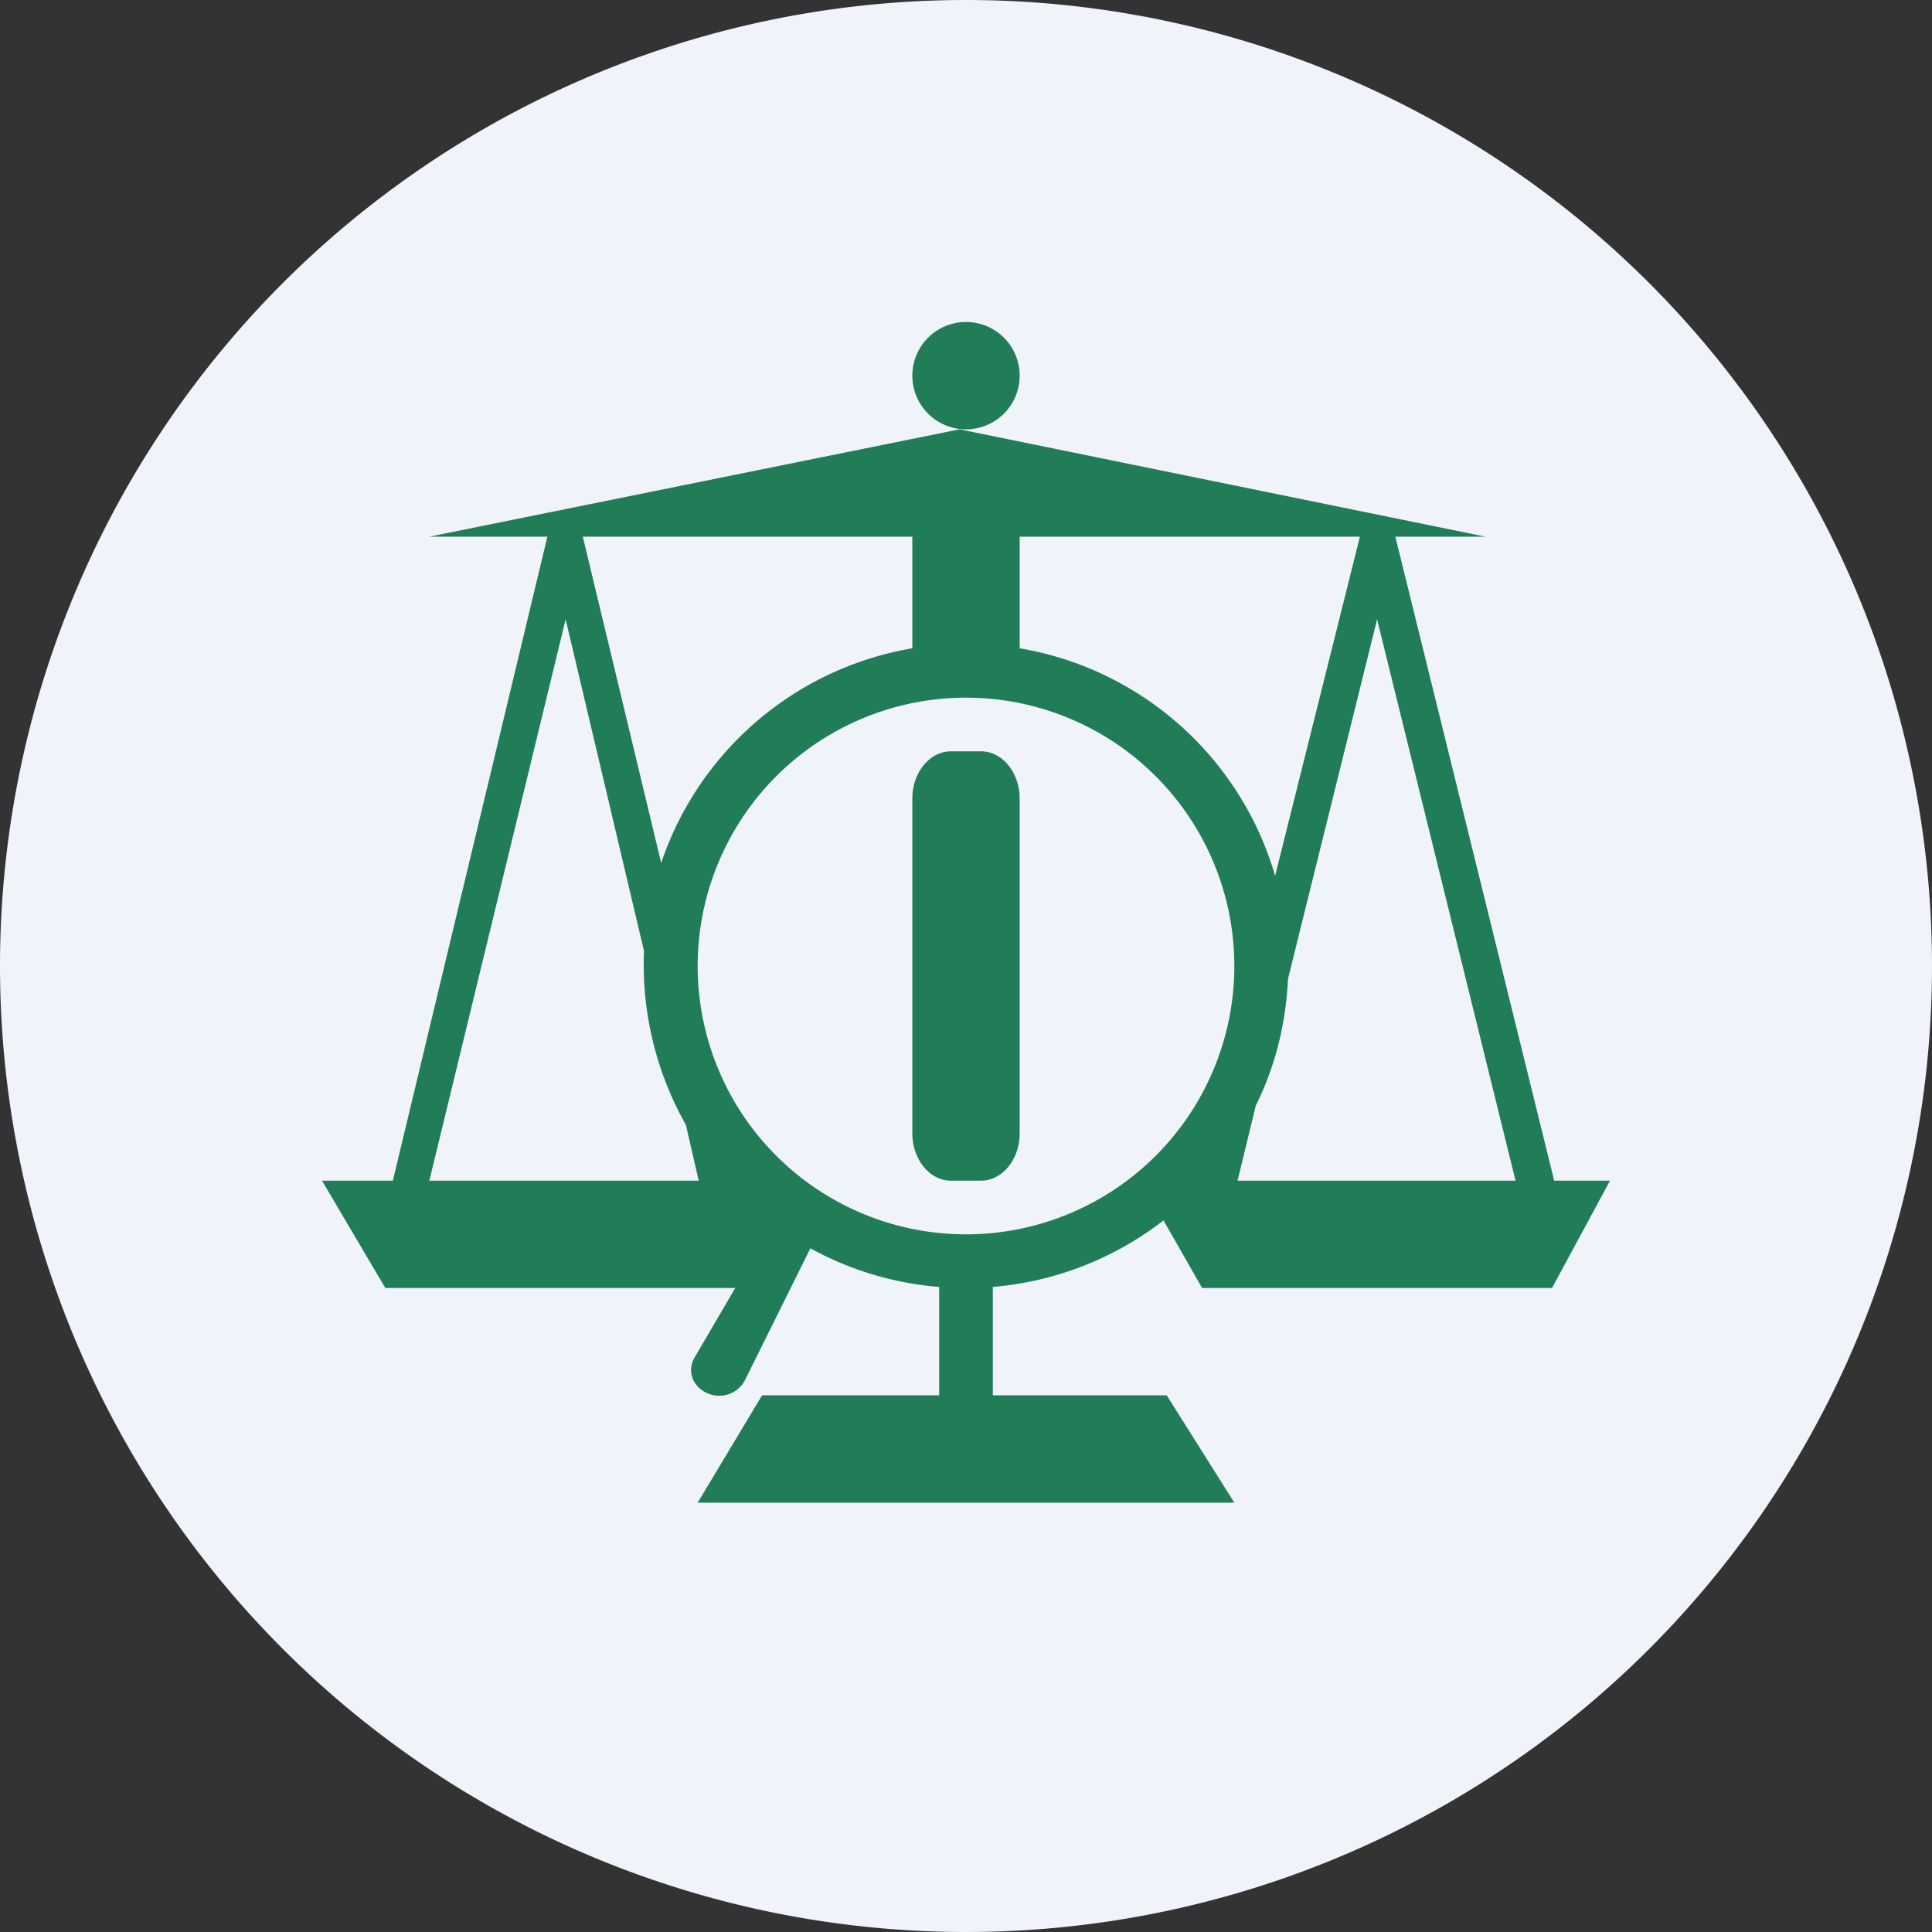 <ns0:svg xmlns:ns0="http://www.w3.org/2000/svg" width="18" height="18" viewBox="0 0 18 18"><ns0:rect x="0" y="0" width="18" height="18" fill="#333333" stroke="none"/><path xmlns="http://www.w3.org/2000/svg" fill="#F0F3FA" d="M9 18a9 9 0 0 1 0 -18a9 9 0 0 1 0 18Z" /><ns0:path fill-rule="evenodd" d="M9 4a.5.5 0 1 0 0-1 .5.5 0 0 0 0 1Zm-.5 1H4l4.94-1 4.9 1H9.5v1.04a3 3 0 0 1 2.38 2.12L12.67 5H13l1.48 6H15l-.54 1H11.2l-.36-.63c-.45.35-1 .57-1.59.62V13h1.62l.63 1h-5l.6-1h1.65v-1.01a2.98 2.98 0 0 1-1.2-.36l-.61 1.23a.27.27 0 0 1-.35.12c-.14-.06-.19-.21-.12-.33l.38-.65H3.59L3 11h.66L5.1 5h.33l.73 3.04a3 3 0 0 1 2.34-2V5Zm5.62 6-1.29-5.23L12 9.12c-.02.42-.12.82-.3 1.18l-.17.7h2.59Zm-7.6 0H4l1.27-5.23L6 8.86a3.04 3.04 0 0 0 .39 1.62l.12.52ZM8.5 7.44c0-.24.16-.44.36-.44h.28c.2 0 .36.2.36.44v3.12c0 .24-.16.44-.36.44h-.28c-.2 0-.36-.2-.36-.44V7.44Zm3 1.56a2.5 2.5 0 1 1-5 0 2.5 2.5 0 0 1 5 0Z" fill="#207D57" /></ns0:svg>